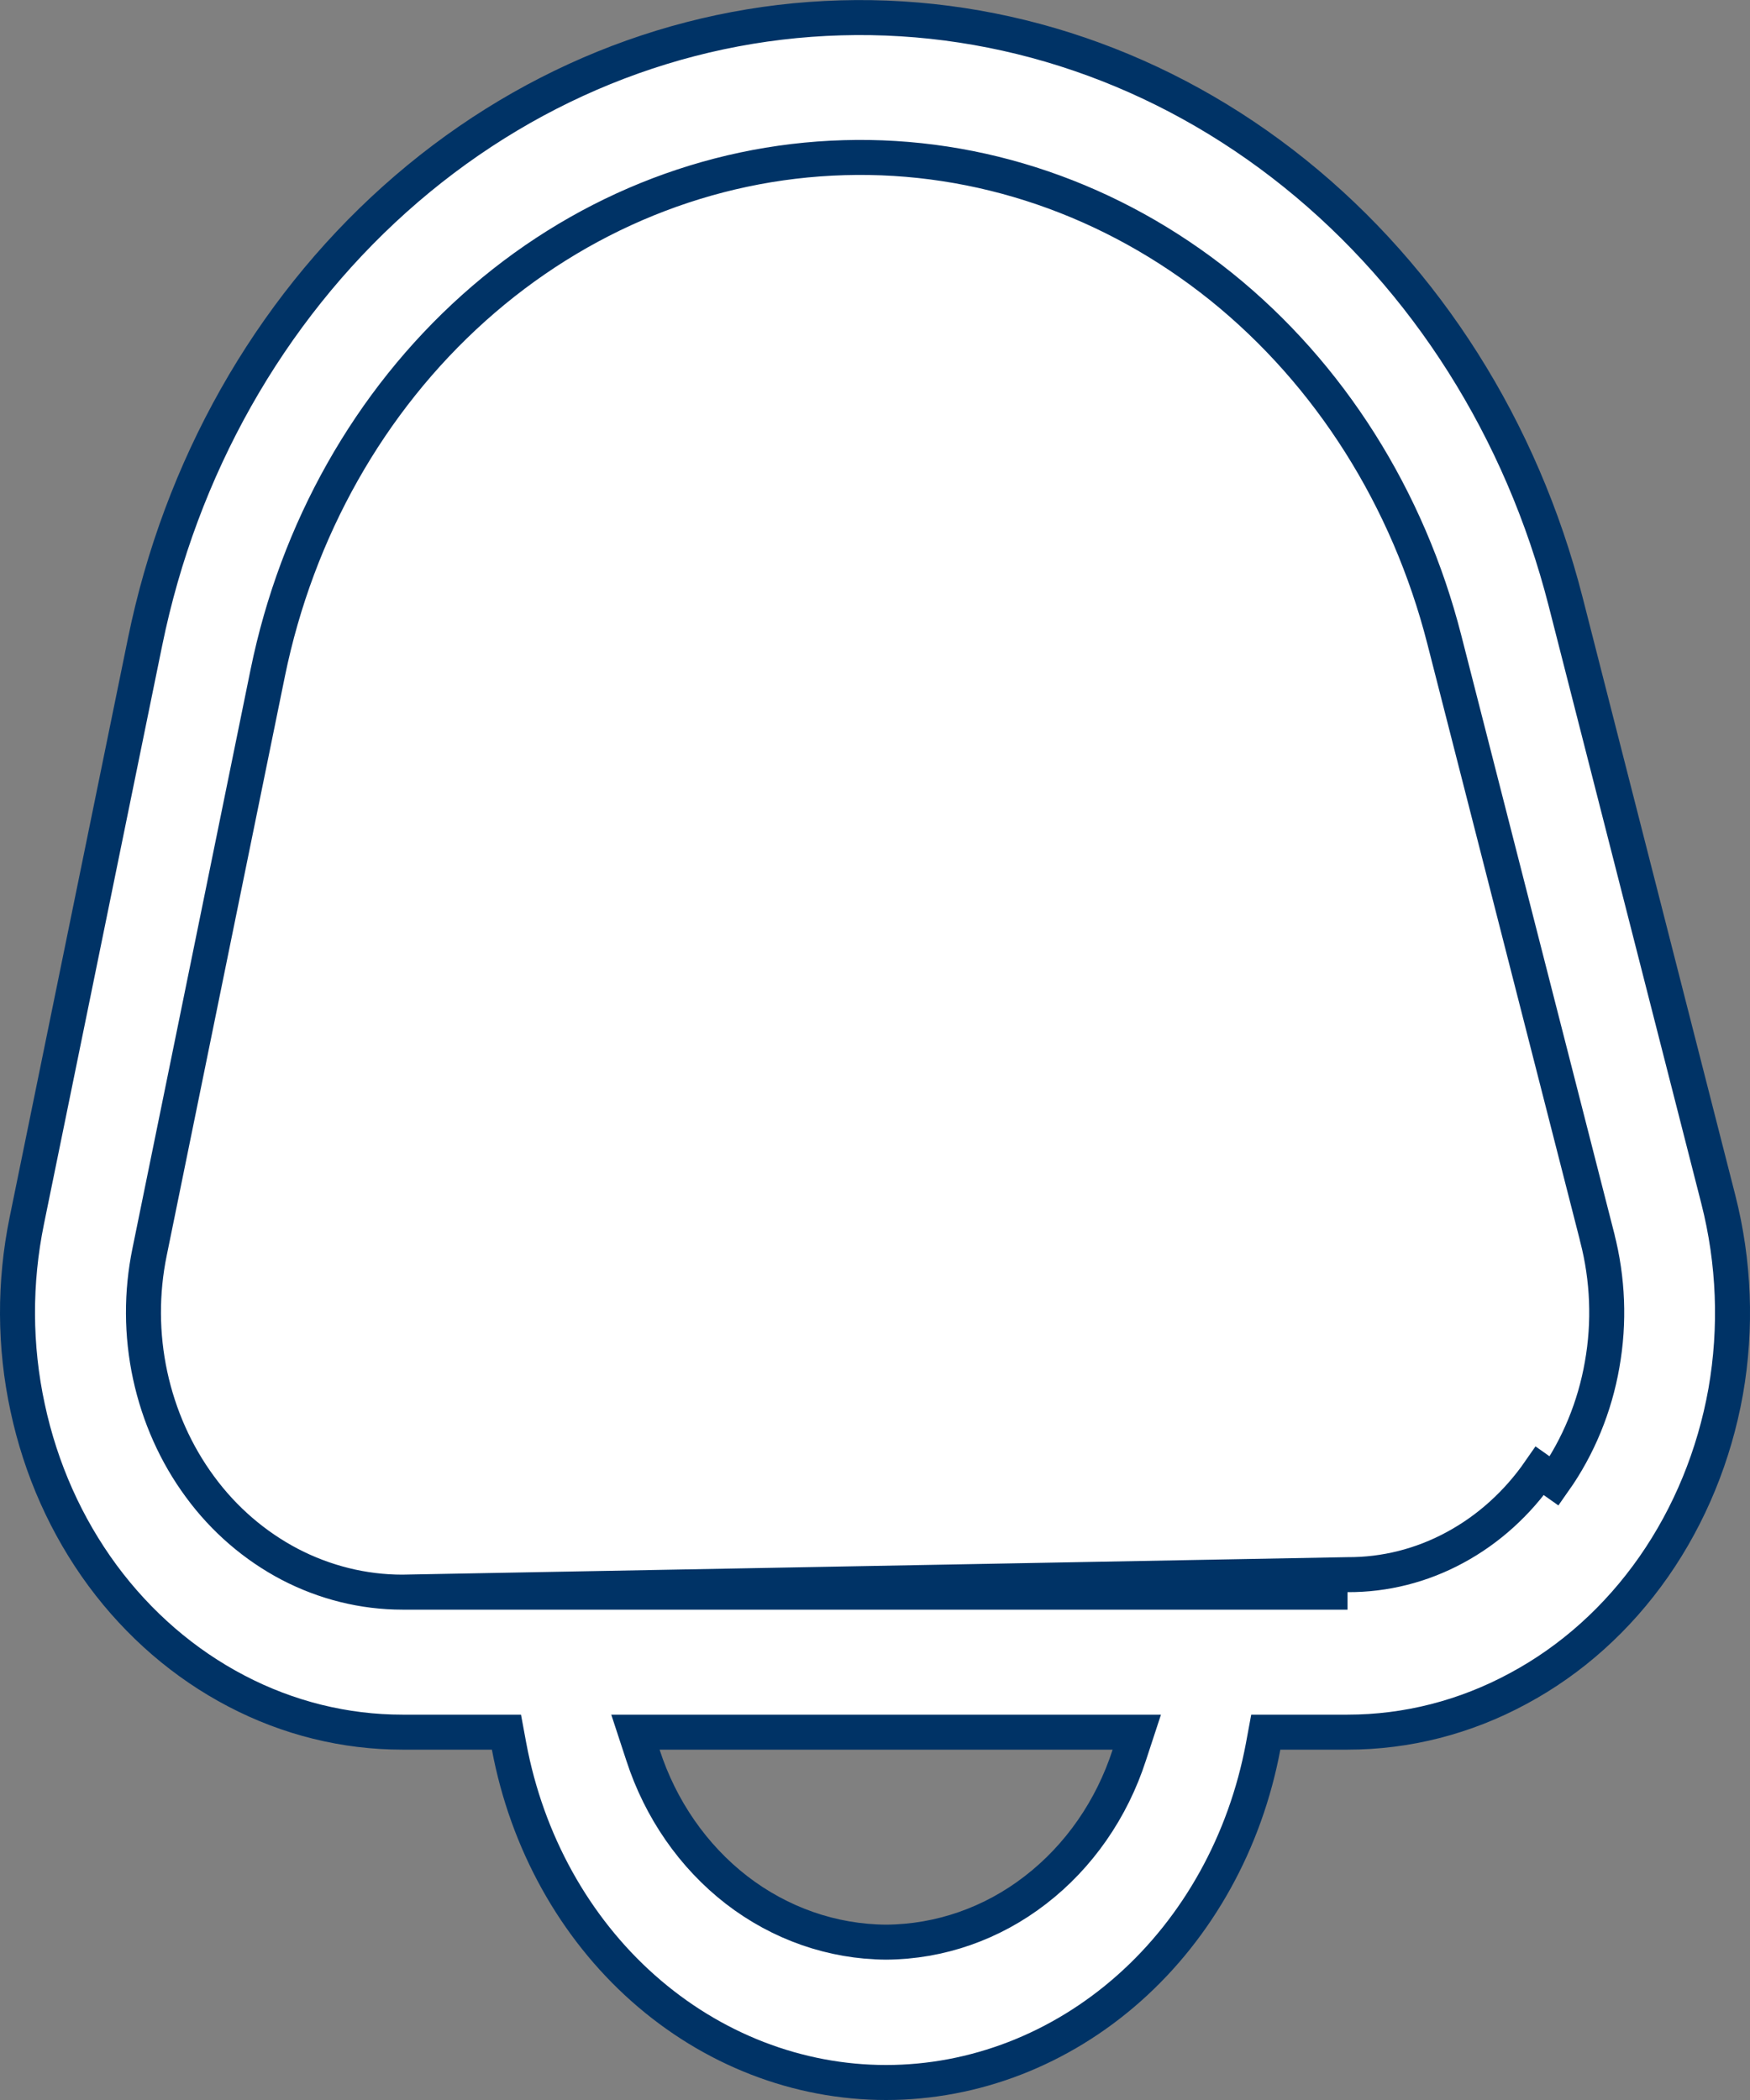 <svg width="10" height="12" viewBox="0 0 10 12" fill="none" xmlns="http://www.w3.org/2000/svg">
<rect x="0" y="0" width="10" height="12" fill="#808080" stroke="none"/>
<path d="M2.299 9.098H2.299C2.076 9.098 1.856 9.043 1.656 8.939C1.456 8.834 1.28 8.683 1.143 8.496C1.005 8.309 0.908 8.091 0.858 7.859C0.808 7.627 0.807 7.385 0.855 7.153C0.855 7.153 0.855 7.153 0.855 7.153L1.53 3.845L1.53 3.845C1.697 3.028 2.111 2.294 2.707 1.76C3.303 1.226 4.048 0.923 4.823 0.901C5.598 0.878 6.356 1.139 6.978 1.638C7.599 2.138 8.047 2.848 8.253 3.654L9.127 7.071C9.127 7.072 9.127 7.072 9.127 7.072C9.188 7.308 9.198 7.557 9.155 7.798C9.113 8.039 9.019 8.267 8.881 8.463C8.881 8.463 8.881 8.463 8.881 8.463L8.799 8.405C8.671 8.59 8.505 8.74 8.314 8.843C8.124 8.946 7.914 8.999 7.701 8.998L2.299 9.098ZM2.299 9.098L7.7 9.098L2.299 9.098ZM2.909 9.979L2.894 9.898H2.811H2.299C1.971 9.898 1.647 9.818 1.351 9.663C1.054 9.508 0.793 9.283 0.586 9.003C0.379 8.722 0.233 8.395 0.158 8.044C0.082 7.693 0.081 7.328 0.153 6.976C0.153 6.976 0.153 6.976 0.153 6.976L0.829 3.668C1.032 2.674 1.535 1.784 2.256 1.138C2.977 0.492 3.874 0.128 4.804 0.102C5.735 0.075 6.648 0.387 7.399 0.991C8.15 1.595 8.695 2.455 8.946 3.436L9.819 6.854C9.91 7.211 9.925 7.587 9.861 7.952C9.796 8.316 9.655 8.659 9.45 8.953C9.244 9.248 8.979 9.486 8.675 9.649C8.372 9.813 8.039 9.898 7.701 9.898H7.316H7.233L7.218 9.979C7.116 10.524 6.845 11.012 6.452 11.361C6.059 11.71 5.568 11.9 5.063 11.9C4.559 11.9 4.068 11.71 3.675 11.361C3.282 11.012 3.011 10.524 2.909 9.979ZM3.769 9.898H3.631L3.674 10.029C3.774 10.338 3.961 10.608 4.209 10.8C4.458 10.992 4.756 11.096 5.063 11.098L5.064 11.098C5.371 11.096 5.669 10.992 5.917 10.8C6.166 10.608 6.353 10.338 6.453 10.029L6.496 9.898H6.358H3.769Z" fill="white" stroke="#003366" stroke-width="0.2"/>
</svg>
